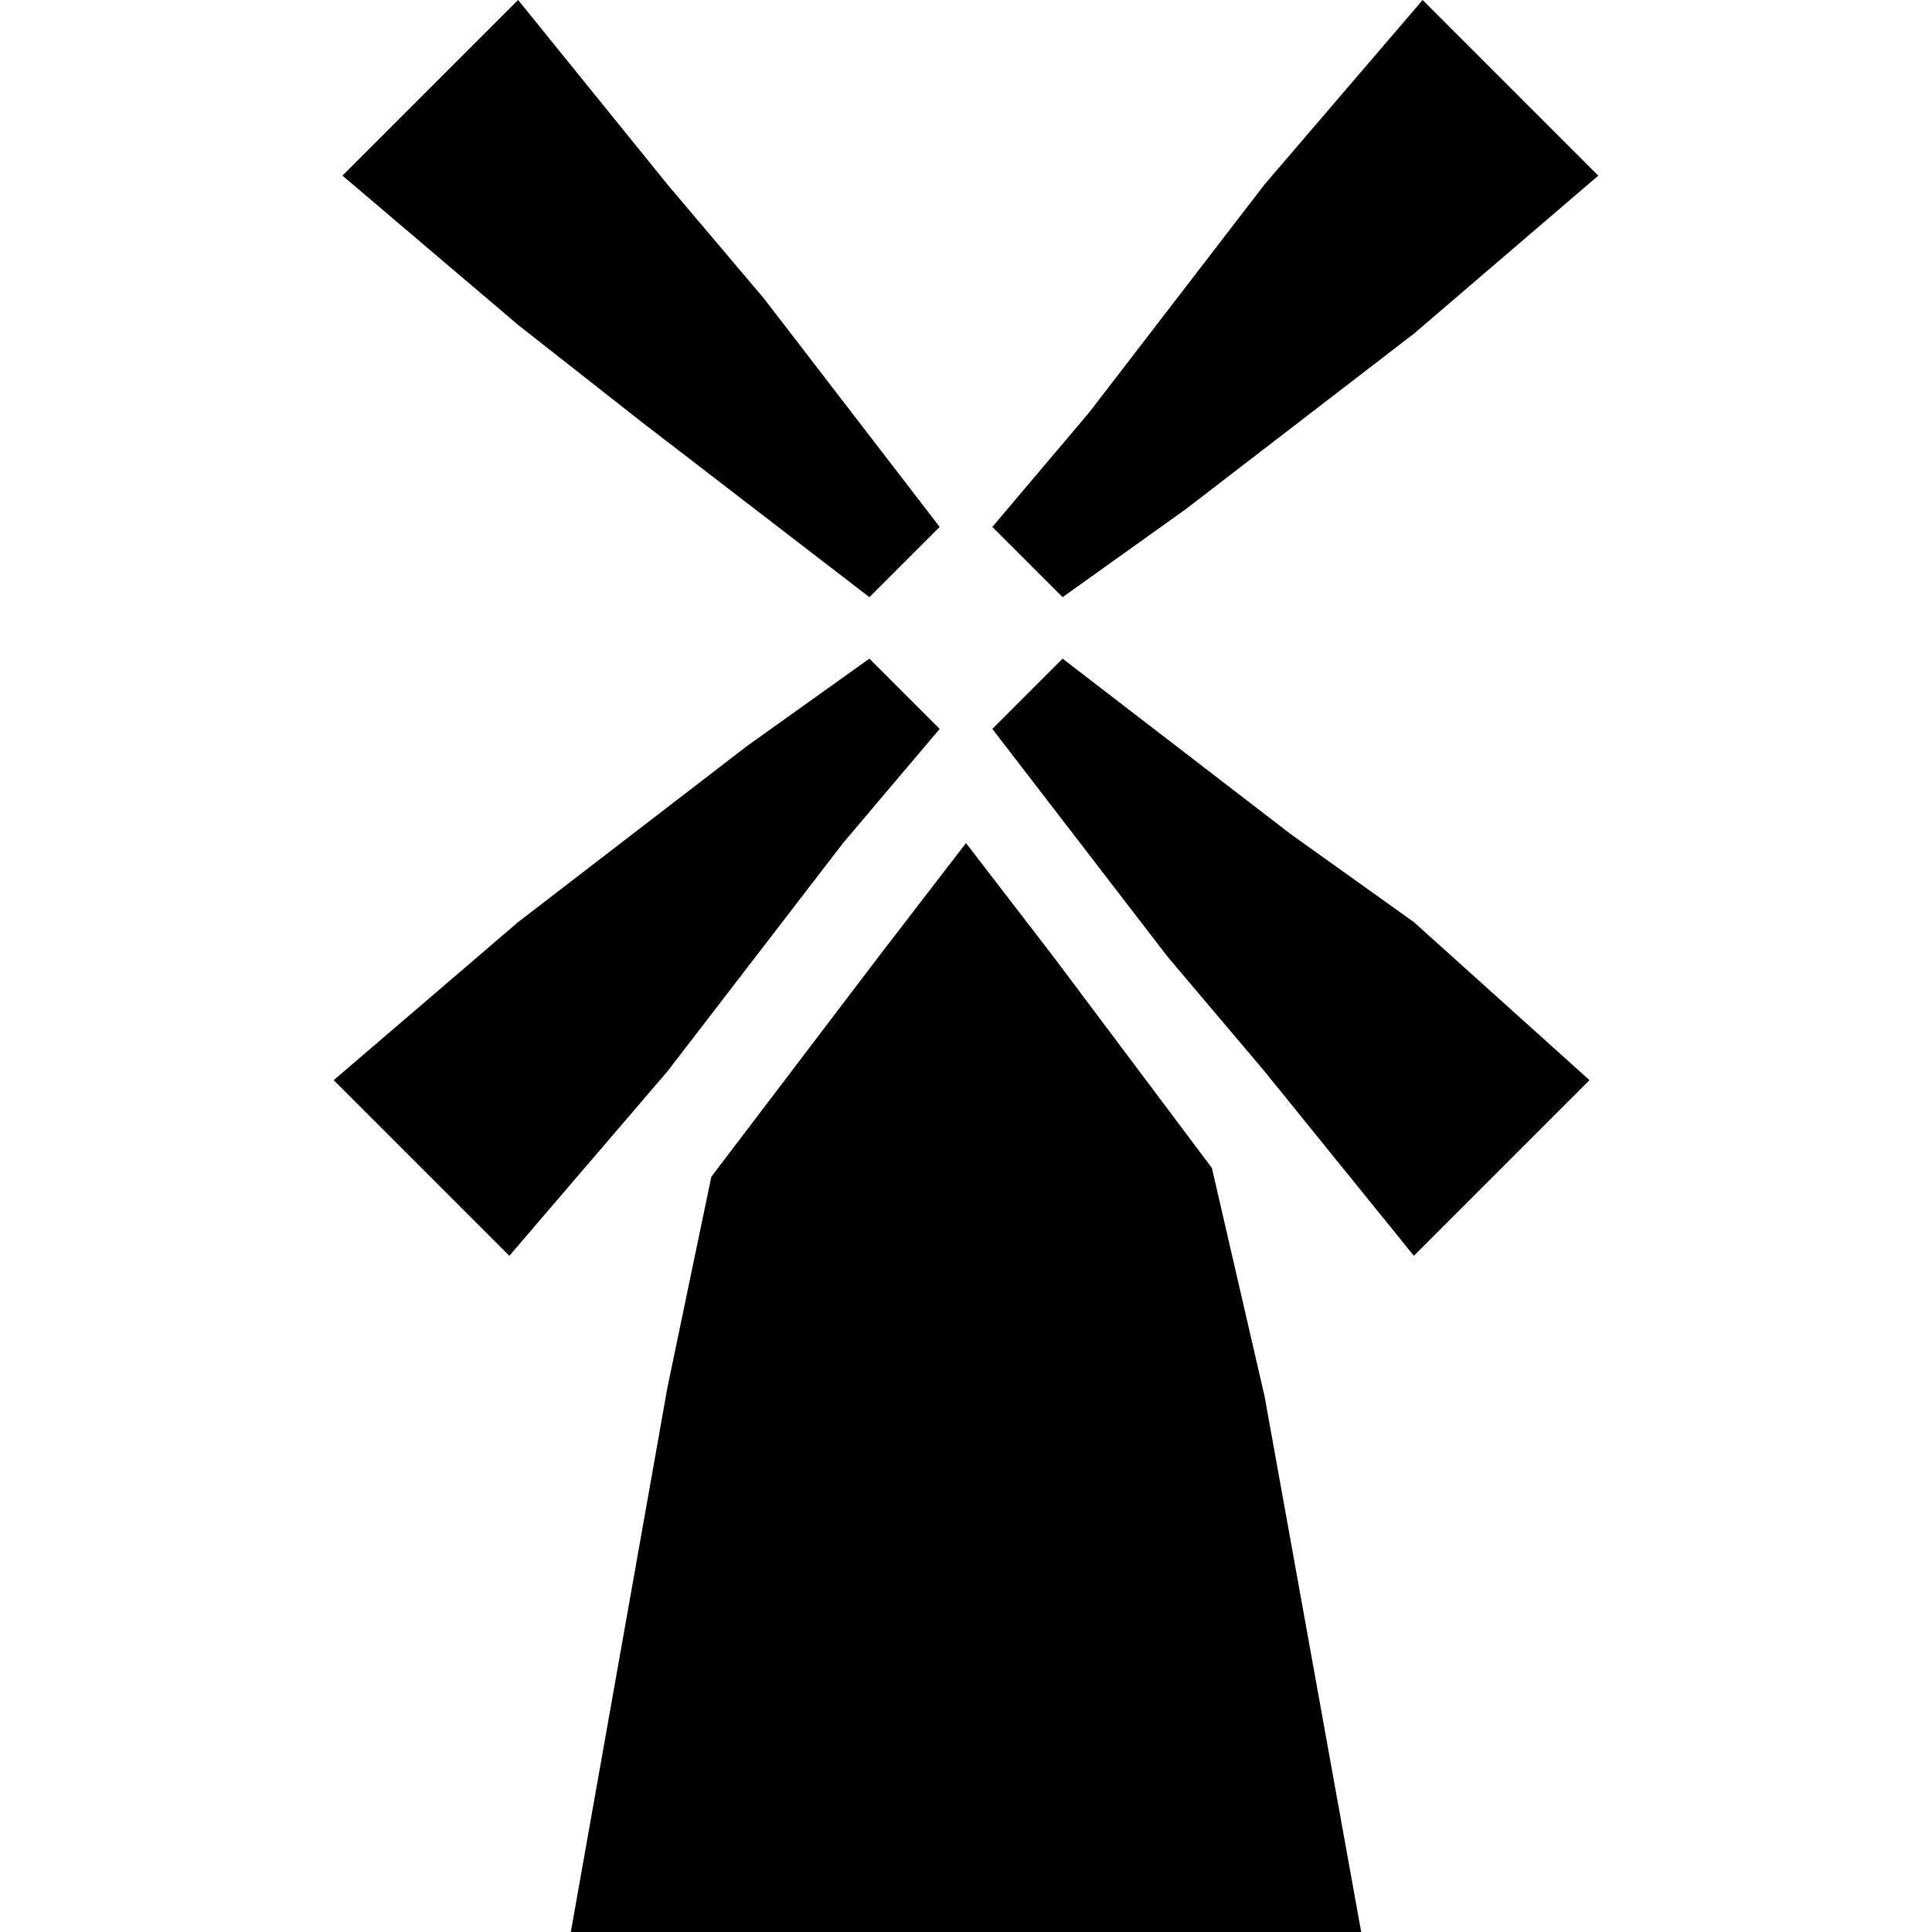 <?xml version="1.0" encoding="utf-8"?>
<!-- Generator: Adobe Illustrator 27.9.1, SVG Export Plug-In . SVG Version: 6.00 Build 0)  -->
<svg version="1.1" id="Layer_1" xmlns="http://www.w3.org/2000/svg" xmlns:xlink="http://www.w3.org/1999/xlink" x="0px" y="0px"
	 viewBox="0 0 22 22" enable-background="new 0 0 22 22" xml:space="preserve">
<polygon  points="3.9,2 5.9,0 7.6,2.1 8.7,3.4 9.7,4.7 10.7,6 10.5,6.2 10.3,6.4 10.1,6.6 9.9,6.8 8.6,5.8 7.3,4.8 
	5.9,3.7 "/>
<polygon  points="5.8,14.3 3.8,12.3 5.9,10.5 7.2,9.5 8.5,8.5 9.9,7.5 10.1,7.7 10.3,7.9 10.5,8.1 10.7,8.3 9.6,9.6 
	8.6,10.9 7.6,12.2 "/>
<polygon  points="16.2,0 18.2,2 16.1,3.8 14.8,4.8 13.5,5.8 12.1,6.8 11.9,6.6 11.7,6.4 11.5,6.2 11.3,6 12.4,4.7 
	13.4,3.4 14.4,2.1 "/>
<polygon  points="18.1,12.3 16.1,14.3 14.4,12.2 13.3,10.9 12.3,9.6 11.3,8.3 11.5,8.1 11.7,7.9 11.9,7.7 12.1,7.5 
	13.4,8.5 14.7,9.5 16.1,10.5 "/>
<path  d="M13.8,13.3L12,10.9l-1-1.3c0,0,0,0,0,0l-1,1.3l-1.9,2.5l-0.5,2.4L6.5,22H11h4.5l-1.1-6.1L13.8,13.3z"/>
</svg>
